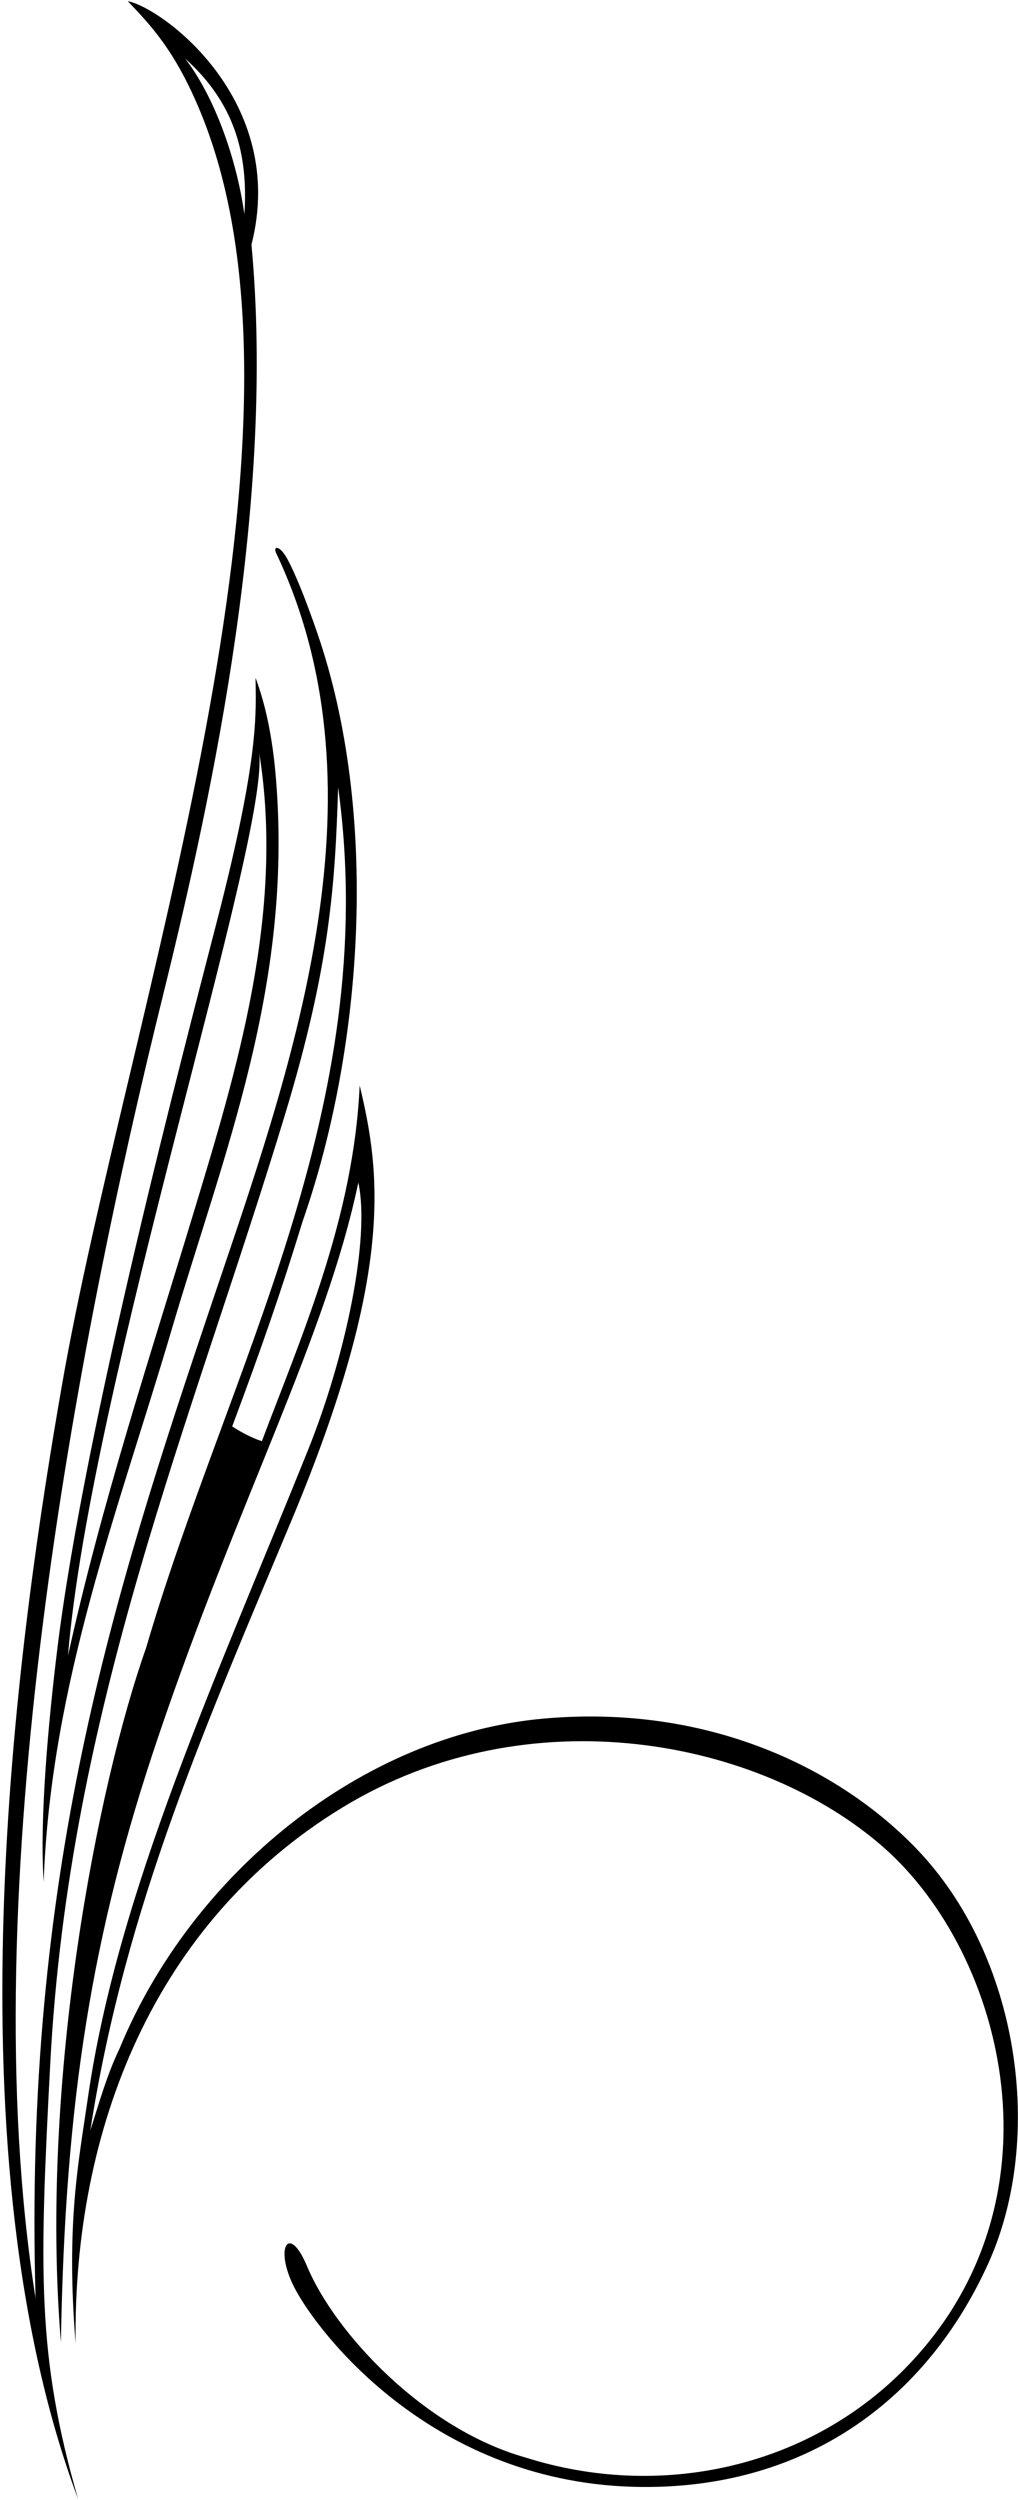 <?xml version="1.0" encoding="UTF-8"?>
<svg xmlns="http://www.w3.org/2000/svg" xmlns:xlink="http://www.w3.org/1999/xlink" width="282pt" height="692pt" viewBox="0 0 282 692" version="1.1">
<g id="surface1">
<path style=" stroke:none;fill-rule:nonzero;fill:rgb(0%,0%,0%);fill-opacity:1;" d="M 253.883 511.758 C 232.715 489.754 196.574 471.645 150.672 475.719 C 100.059 480.211 53.023 518.82 33.156 566.977 C 29.508 574.559 27.402 582.352 25.016 589.723 C 34.773 527.246 57.285 477.074 80.891 420.543 C 109.184 352.801 105.5 324.75 99.629 300.469 C 98 337.25 83.25 370.5 72.547 398.93 C 70.371 398.297 66.852 396.535 64.324 394.848 C 72.5 373 77.965 357.223 83.859 337.988 C 100.801 289.5 104.996 224.801 87.91 175.266 C 84.438 165.191 81.672 158.609 79.699 154.91 C 77.418 150.629 75.488 151.152 76.539 153.188 C 108.41 220.578 79.941 297.652 58.711 360.594 C 31.262 441.953 6.5 519 9.852 636.195 C -8.051 523.031 21.434 371.402 45.09 275.789 C 59.59 217.191 76.188 137.641 69.66 67.723 C 79.84 27.777 44.949 2.156 35.402 0.328 C 41.441 6.719 48.449 13.727 55.621 31.219 C 92.336 120.793 34.91 281.547 17.152 383.477 C 6.004 447.453 -15.773 591.828 21.645 691.793 C 10.203 652.199 10.902 628.684 13.918 571.305 C 19.109 472.496 52.812 394.566 78.855 308.855 C 91.52 267.188 92.828 244.484 93.668 217.949 C 105.883 306.82 63.062 378.844 40.457 456.203 C 27.133 493.777 10.902 575.684 16.871 648.406 C 18 581.5 25.5 535 43.688 481.195 C 66 415.18 90.348 370.004 99.262 327.324 C 102.562 342.625 95.844 375.266 85.246 401.59 C 60.129 463.961 32.664 523.383 24.383 580.453 C 21.715 598.828 18.273 615.344 20.941 648.688 C 20.238 589.301 42.793 532.012 94.934 500.289 C 146.387 468.98 210.473 481.266 244.746 511.359 C 278.5 541 296.137 609.906 250.352 655.988 C 223.133 683.391 182.398 691.93 145.617 680.277 C 117.535 672.418 92.77 645.801 85.035 627.277 C 80.051 615.344 75.867 622.113 81.523 633.176 C 87.844 645.531 120.062 688 177.906 688.422 C 223.465 688.754 256.594 664.227 273.66 626.785 C 289.594 591.828 282.398 541.398 253.883 511.758 Z M 51.27 16.195 C 64.957 28.48 68.816 42.59 67.695 59.297 C 65.66 44.625 59.691 27.074 51.27 16.195 "/>
<path style=" stroke:none;fill-rule:nonzero;fill:rgb(0%,0%,0%);fill-opacity:1;" d="M 15.887 456.344 C 13.477 475.938 10.902 503.379 12.098 520.926 C 14.062 465.891 33.016 417.383 47.477 368.312 C 61.938 319.246 81.078 273.098 76.469 215.84 C 75.488 203.629 73.453 194.781 70.785 187.621 C 70.922 197.66 71.777 209.613 60.324 254.102 C 51.27 289.27 23.539 394.219 15.887 456.344 Z M 71.785 208.262 C 78.945 252.625 65.547 296.402 53.656 335.602 C 41.09 377.02 28.102 416.328 18.836 458.309 C 24.945 383.688 74.734 231.707 71.785 208.262 "/>
</g>
</svg>
